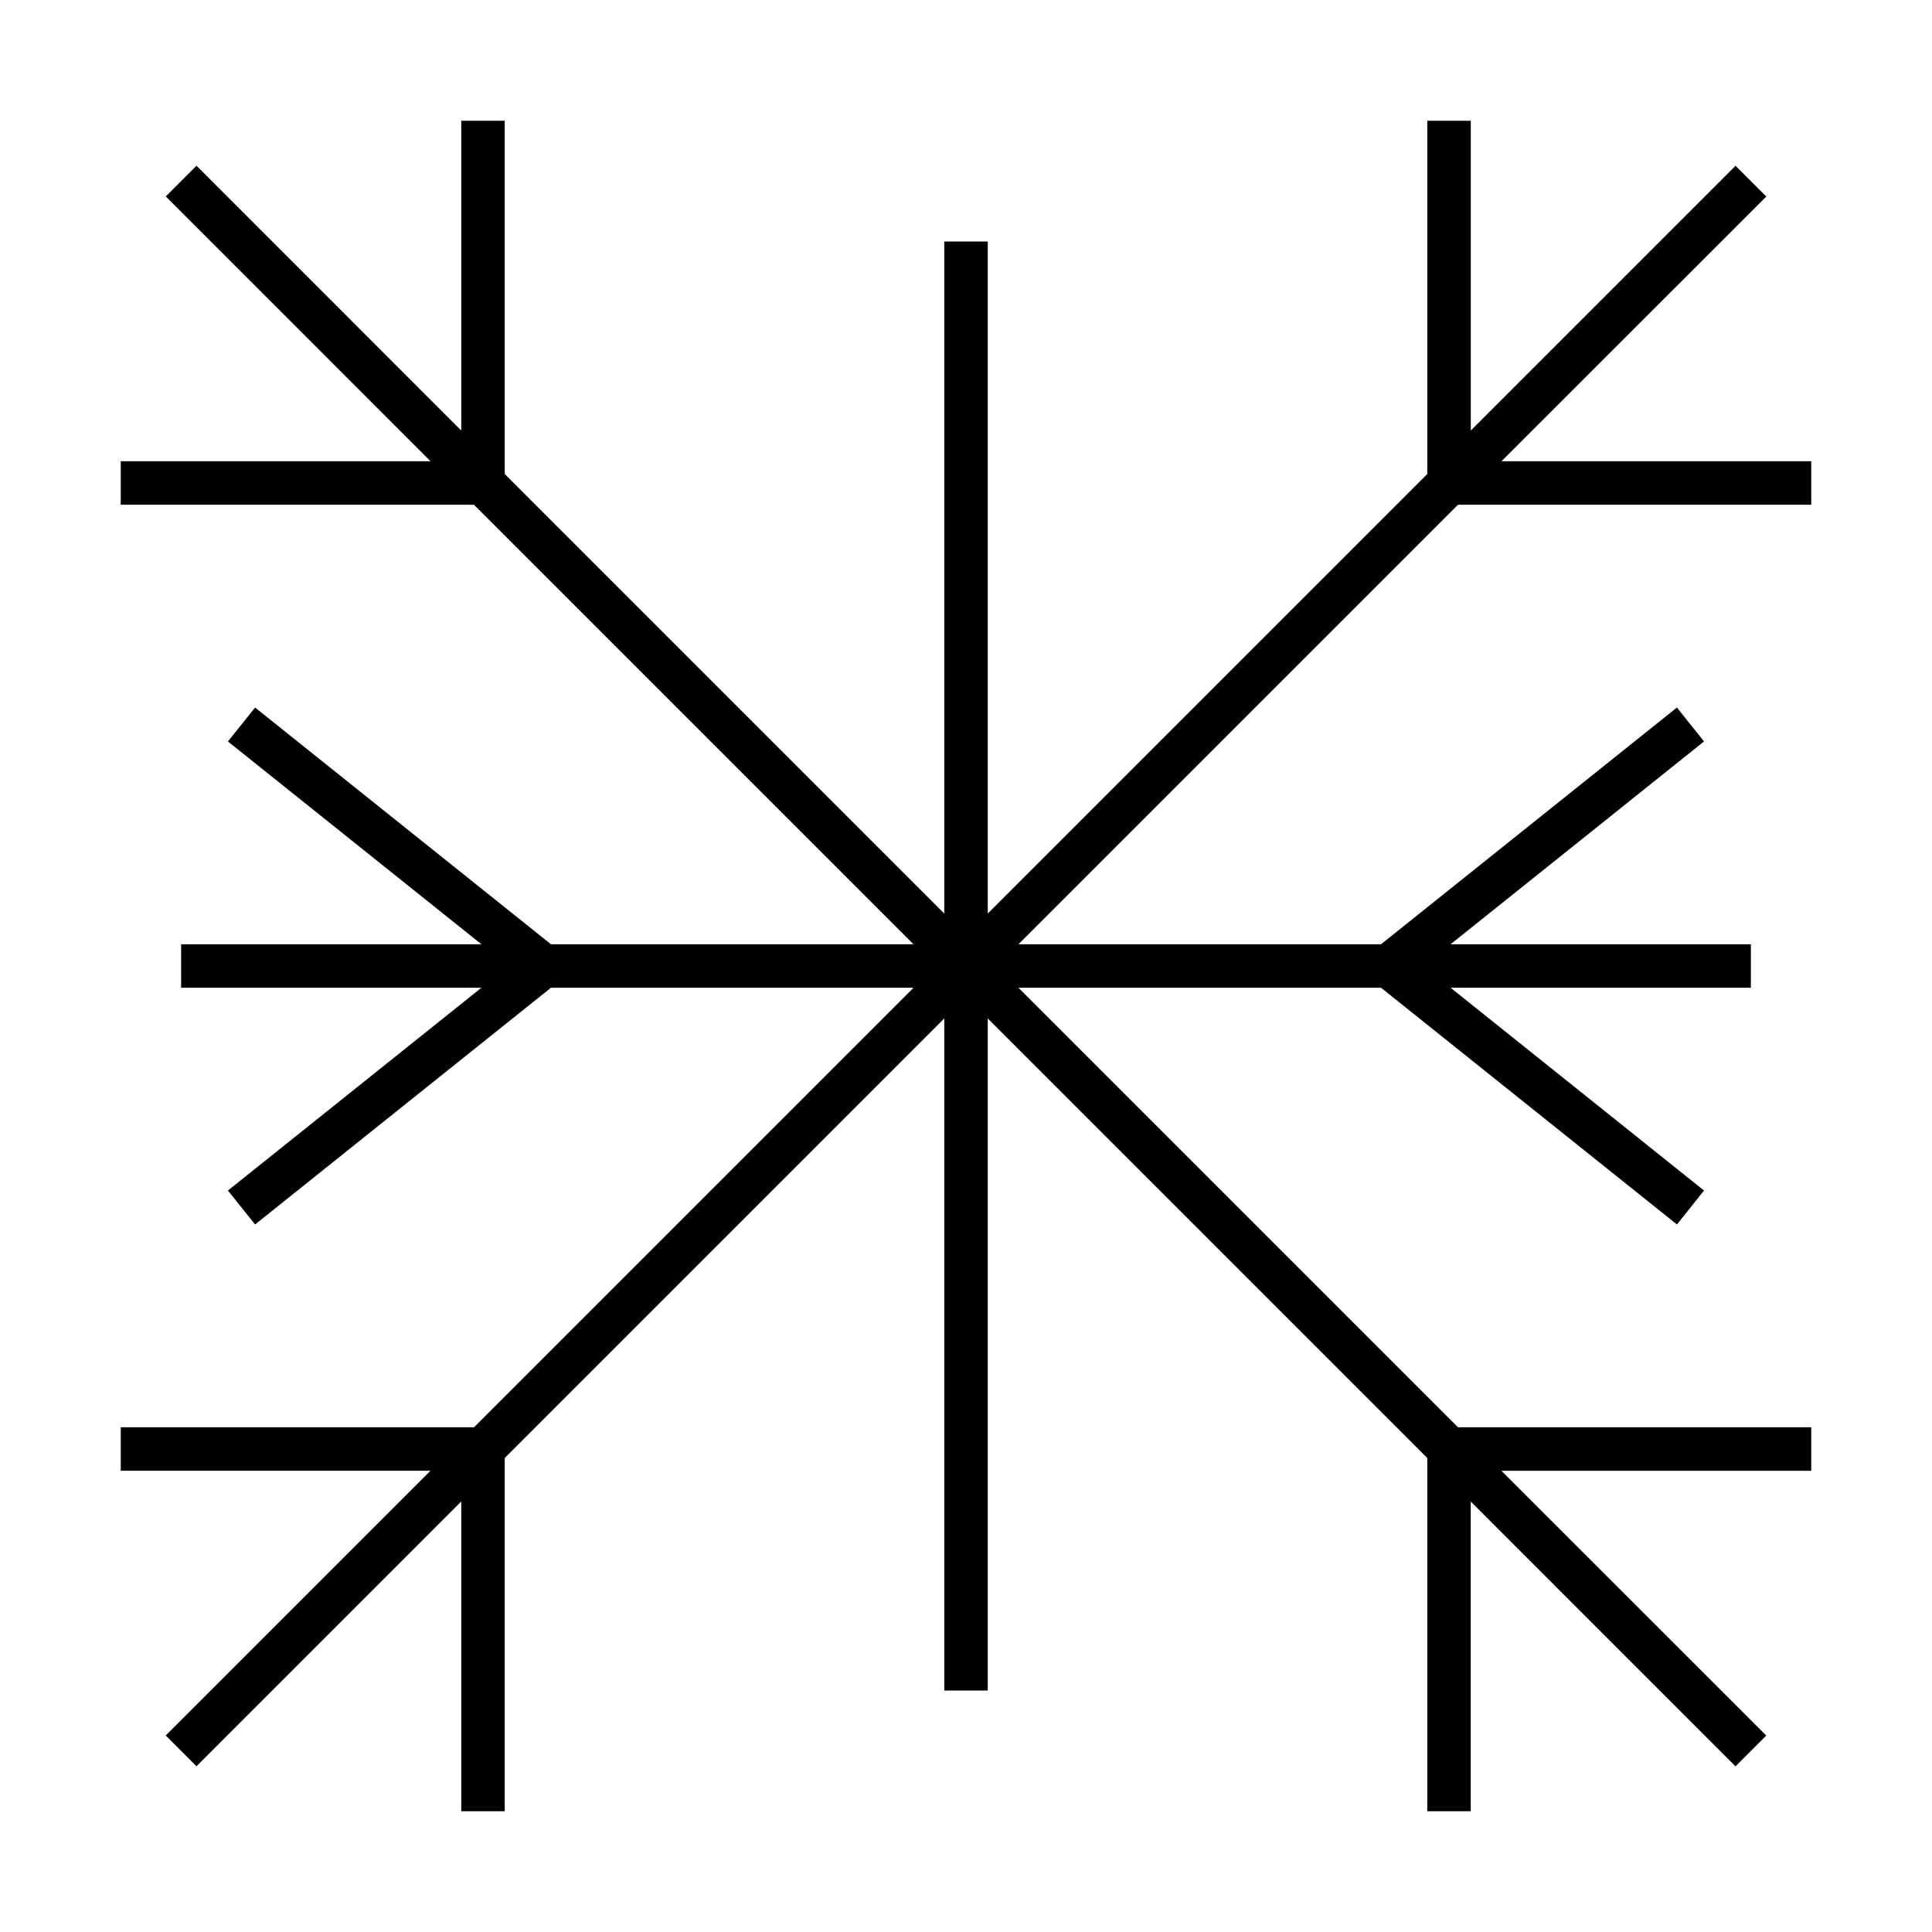 <svg xmlns="http://www.w3.org/2000/svg" viewBox="0 0 32 32"><path d="M24.36,30h-0.72v-5.851l-7.28-7.28V28h-0.72V16.869	l-7.28,7.28V30H7.64v-5.131l-4.386,4.386l-0.509-0.51L7.13,24.36H2v-0.72h5.851l7.28-7.28H9.126l-4.901,3.921l-0.45-0.562	l4.199-3.359H3v-0.72h4.974l-4.199-3.359l0.45-0.562l4.901,3.921h6.004L7.85,8.36H2V7.64h5.131L2.746,3.254l0.509-0.509L7.64,7.131	V2h0.72v5.851l7.28,7.28V4h0.72v11.131l7.28-7.28V2h0.721v5.131l4.385-4.385l0.51,0.509L24.869,7.64H30v0.72h-5.851l-7.28,7.28	h6.005l4.901-3.921l0.449,0.562l-4.198,3.359H29v0.72h-4.974l4.198,3.359l-0.449,0.562l-4.901-3.921h-6.005l7.28,7.28H30v0.721	h-5.131l4.386,4.385l-0.51,0.51L24.36,24.87C24.36,24.87,24.36,30,24.36,30z"/></svg>